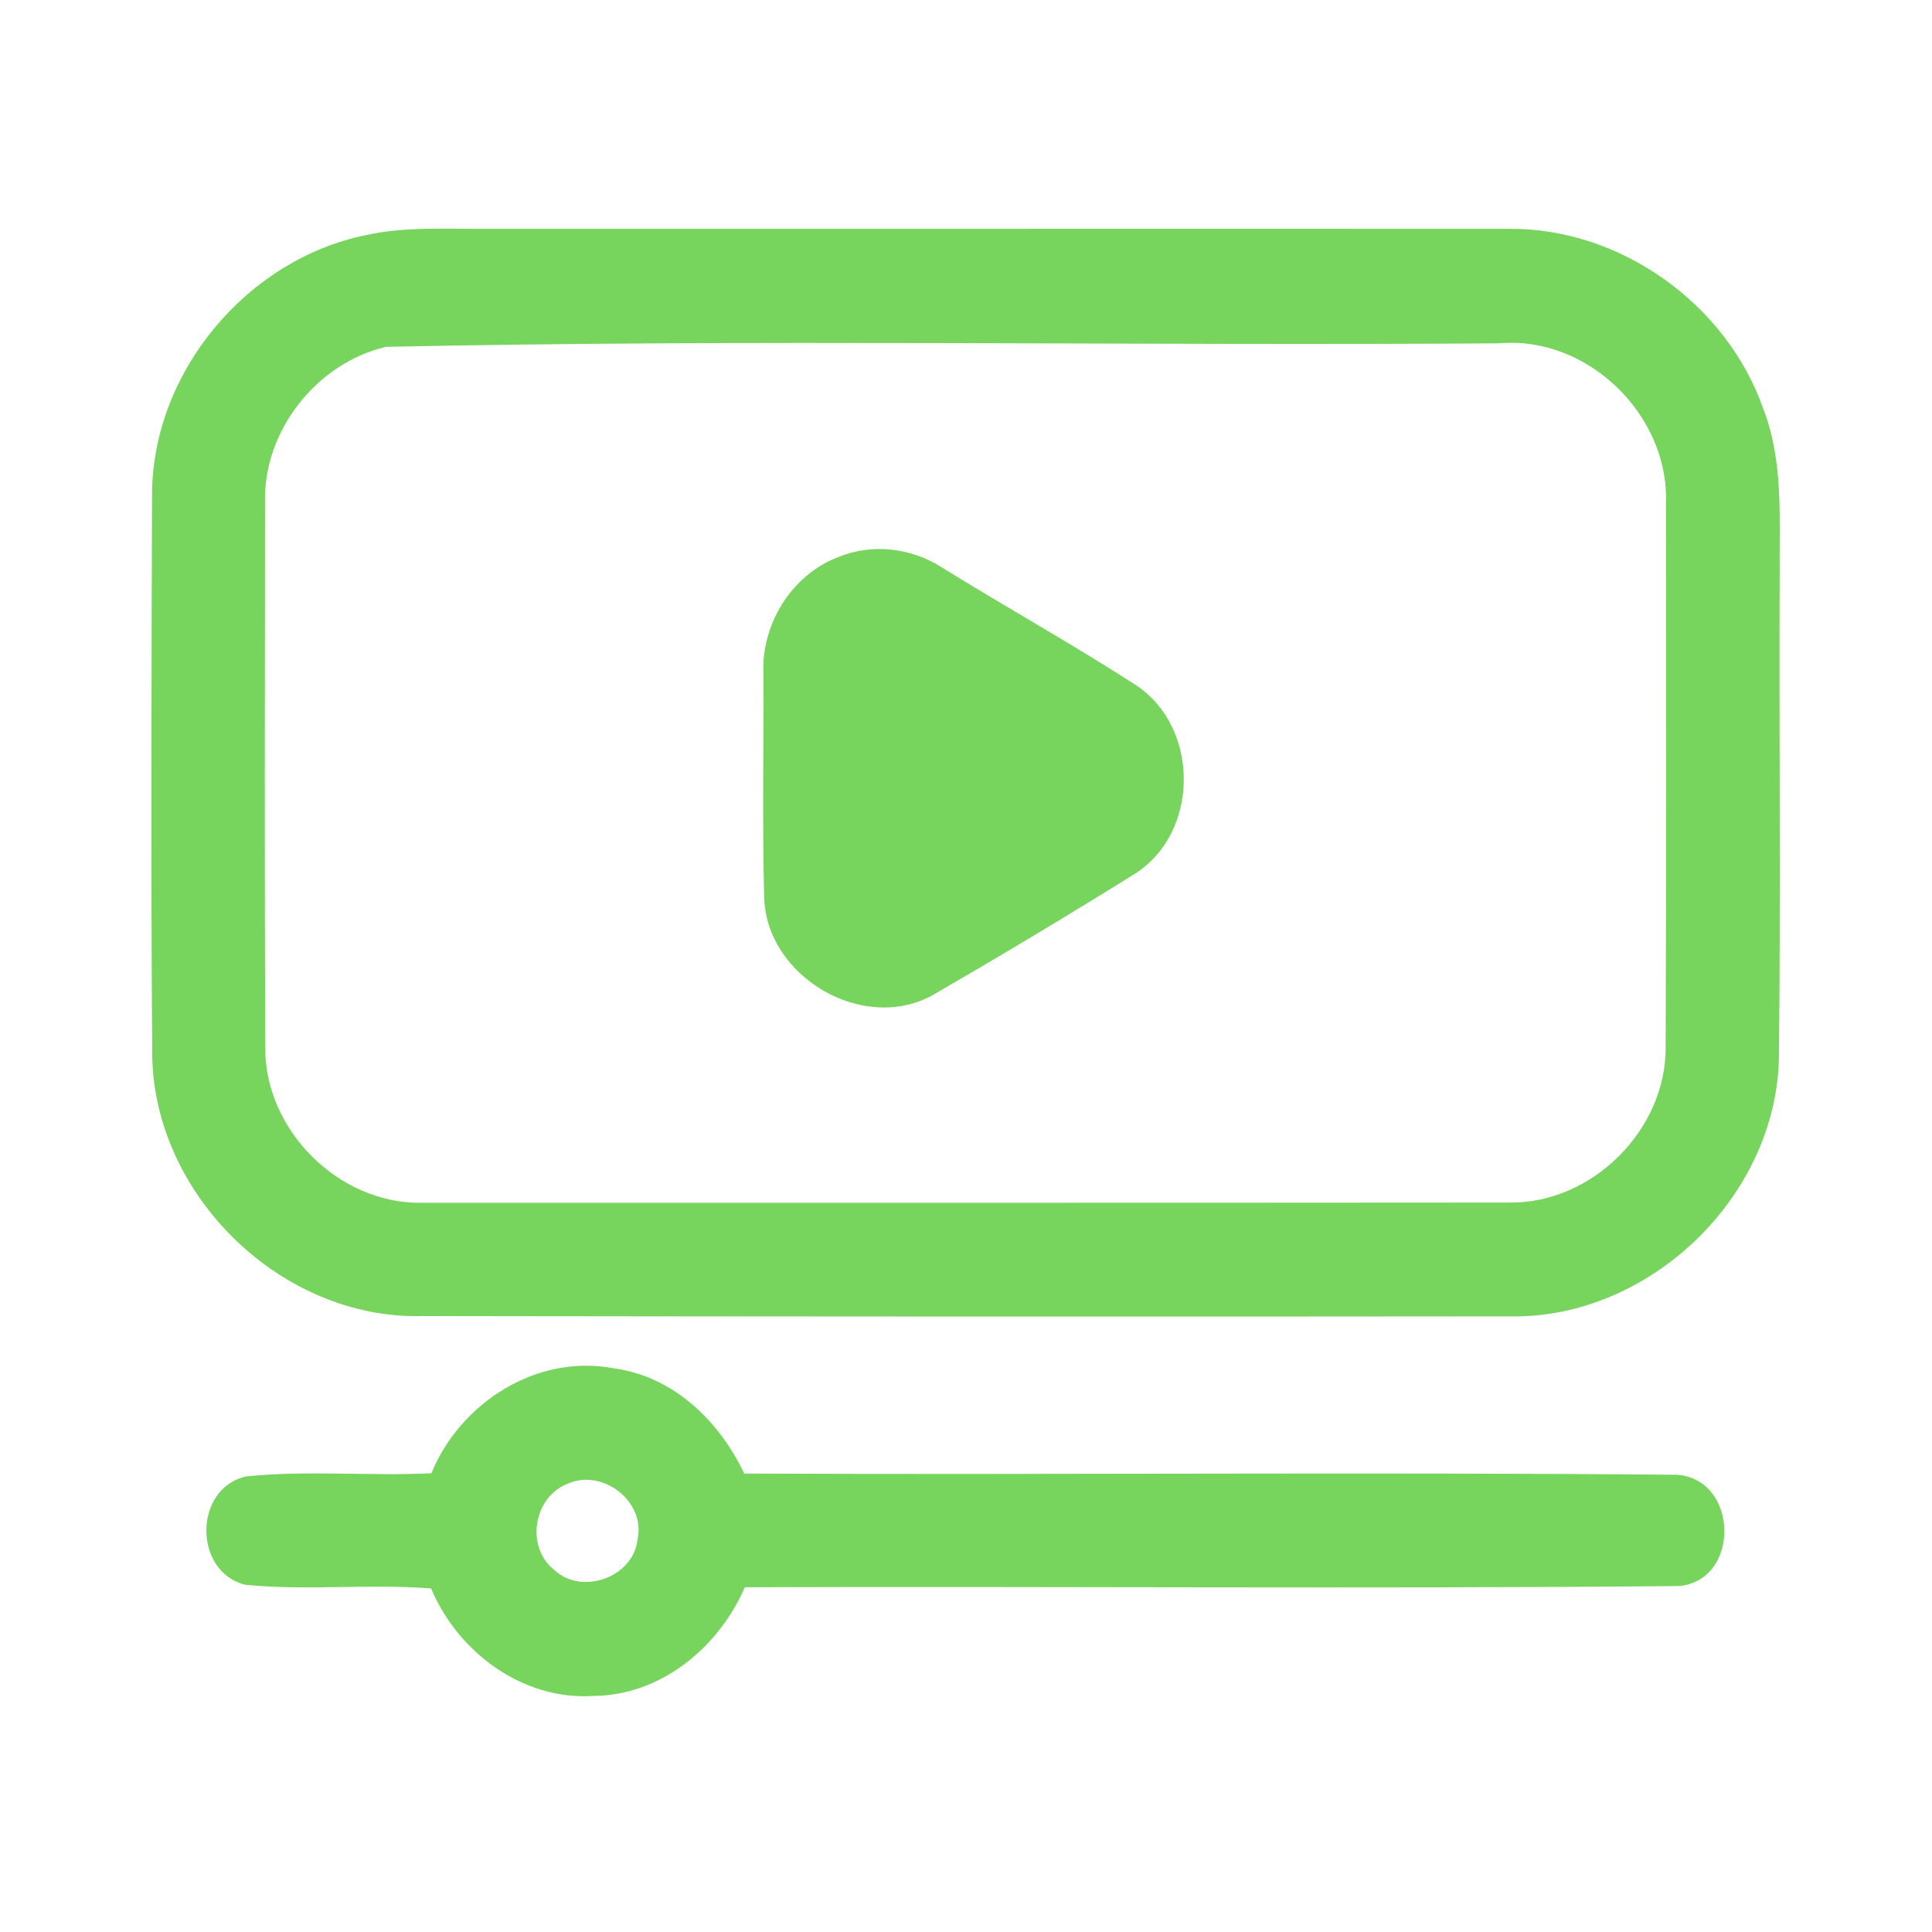 <?xml version="1.0" encoding="UTF-8" ?>
<!DOCTYPE svg PUBLIC "-//W3C//DTD SVG 1.1//EN" "http://www.w3.org/Graphics/SVG/1.1/DTD/svg11.dtd">
<svg width="192pt" height="192pt" viewBox="0 0 192 192" version="1.1" xmlns="http://www.w3.org/2000/svg">
<g id="#77d45dff">
<path fill="#77d45d" opacity="1.00" d=" M 36.29 23.38 C 40.13 22.52 44.10 22.75 48.00 22.74 C 81.99 22.75 115.99 22.72 149.98 22.74 C 161.07 22.66 171.61 30.23 175.25 40.67 C 177.26 45.88 176.81 51.54 176.86 57.00 C 176.80 73.02 176.96 89.05 176.79 105.07 C 176.54 118.95 163.91 131.08 150.04 130.82 C 114.01 130.86 77.99 130.84 41.96 130.79 C 28.04 131.14 15.45 118.95 15.13 105.08 C 14.99 86.36 15.05 67.65 15.11 48.93 C 15.26 36.89 24.53 25.82 36.29 23.38 M 38.35 34.47 C 31.46 36.09 26.14 42.83 26.34 49.94 C 26.32 67.99 26.29 86.03 26.36 104.07 C 26.28 112.31 33.70 119.69 41.94 119.53 C 77.98 119.53 114.02 119.54 150.07 119.51 C 158.26 119.58 165.58 112.26 165.53 104.07 C 165.60 86.03 165.56 67.99 165.56 49.94 C 165.85 41.23 157.76 33.35 149.02 34.12 C 112.14 34.38 75.20 33.68 38.35 34.47 Z" />
<path fill="#77d45d" opacity="1.00" d=" M 83.32 55.36 C 86.66 53.97 90.57 54.44 93.60 56.39 C 100.00 60.36 106.60 64.02 112.92 68.11 C 119.24 72.31 119.23 82.71 112.82 86.81 C 106.20 90.94 99.50 94.95 92.75 98.86 C 85.76 102.79 76.04 97.00 75.94 89.05 C 75.75 81.70 75.90 74.33 75.87 66.98 C 75.63 62.05 78.66 57.12 83.32 55.36 Z" />
<path fill="#77d45d" opacity="1.00" d=" M 42.87 146.41 C 45.74 139.39 53.39 134.50 61.02 135.99 C 66.91 136.77 71.51 141.24 73.96 146.44 C 104.84 146.58 135.73 146.28 166.60 146.56 C 172.78 146.92 173.03 157.02 166.88 157.62 C 135.94 157.91 104.97 157.63 74.02 157.74 C 71.43 163.71 65.70 168.48 58.99 168.54 C 51.94 169.00 45.51 164.20 42.84 157.86 C 36.69 157.37 30.50 158.11 24.37 157.49 C 19.18 156.20 19.22 147.87 24.49 146.72 C 30.59 146.10 36.75 146.71 42.87 146.41 M 56.40 147.46 C 53.04 148.75 52.22 153.65 54.99 155.94 C 57.73 158.62 62.95 156.80 63.36 152.97 C 64.19 149.20 59.85 145.89 56.40 147.46 Z" />
</g>
</svg>

